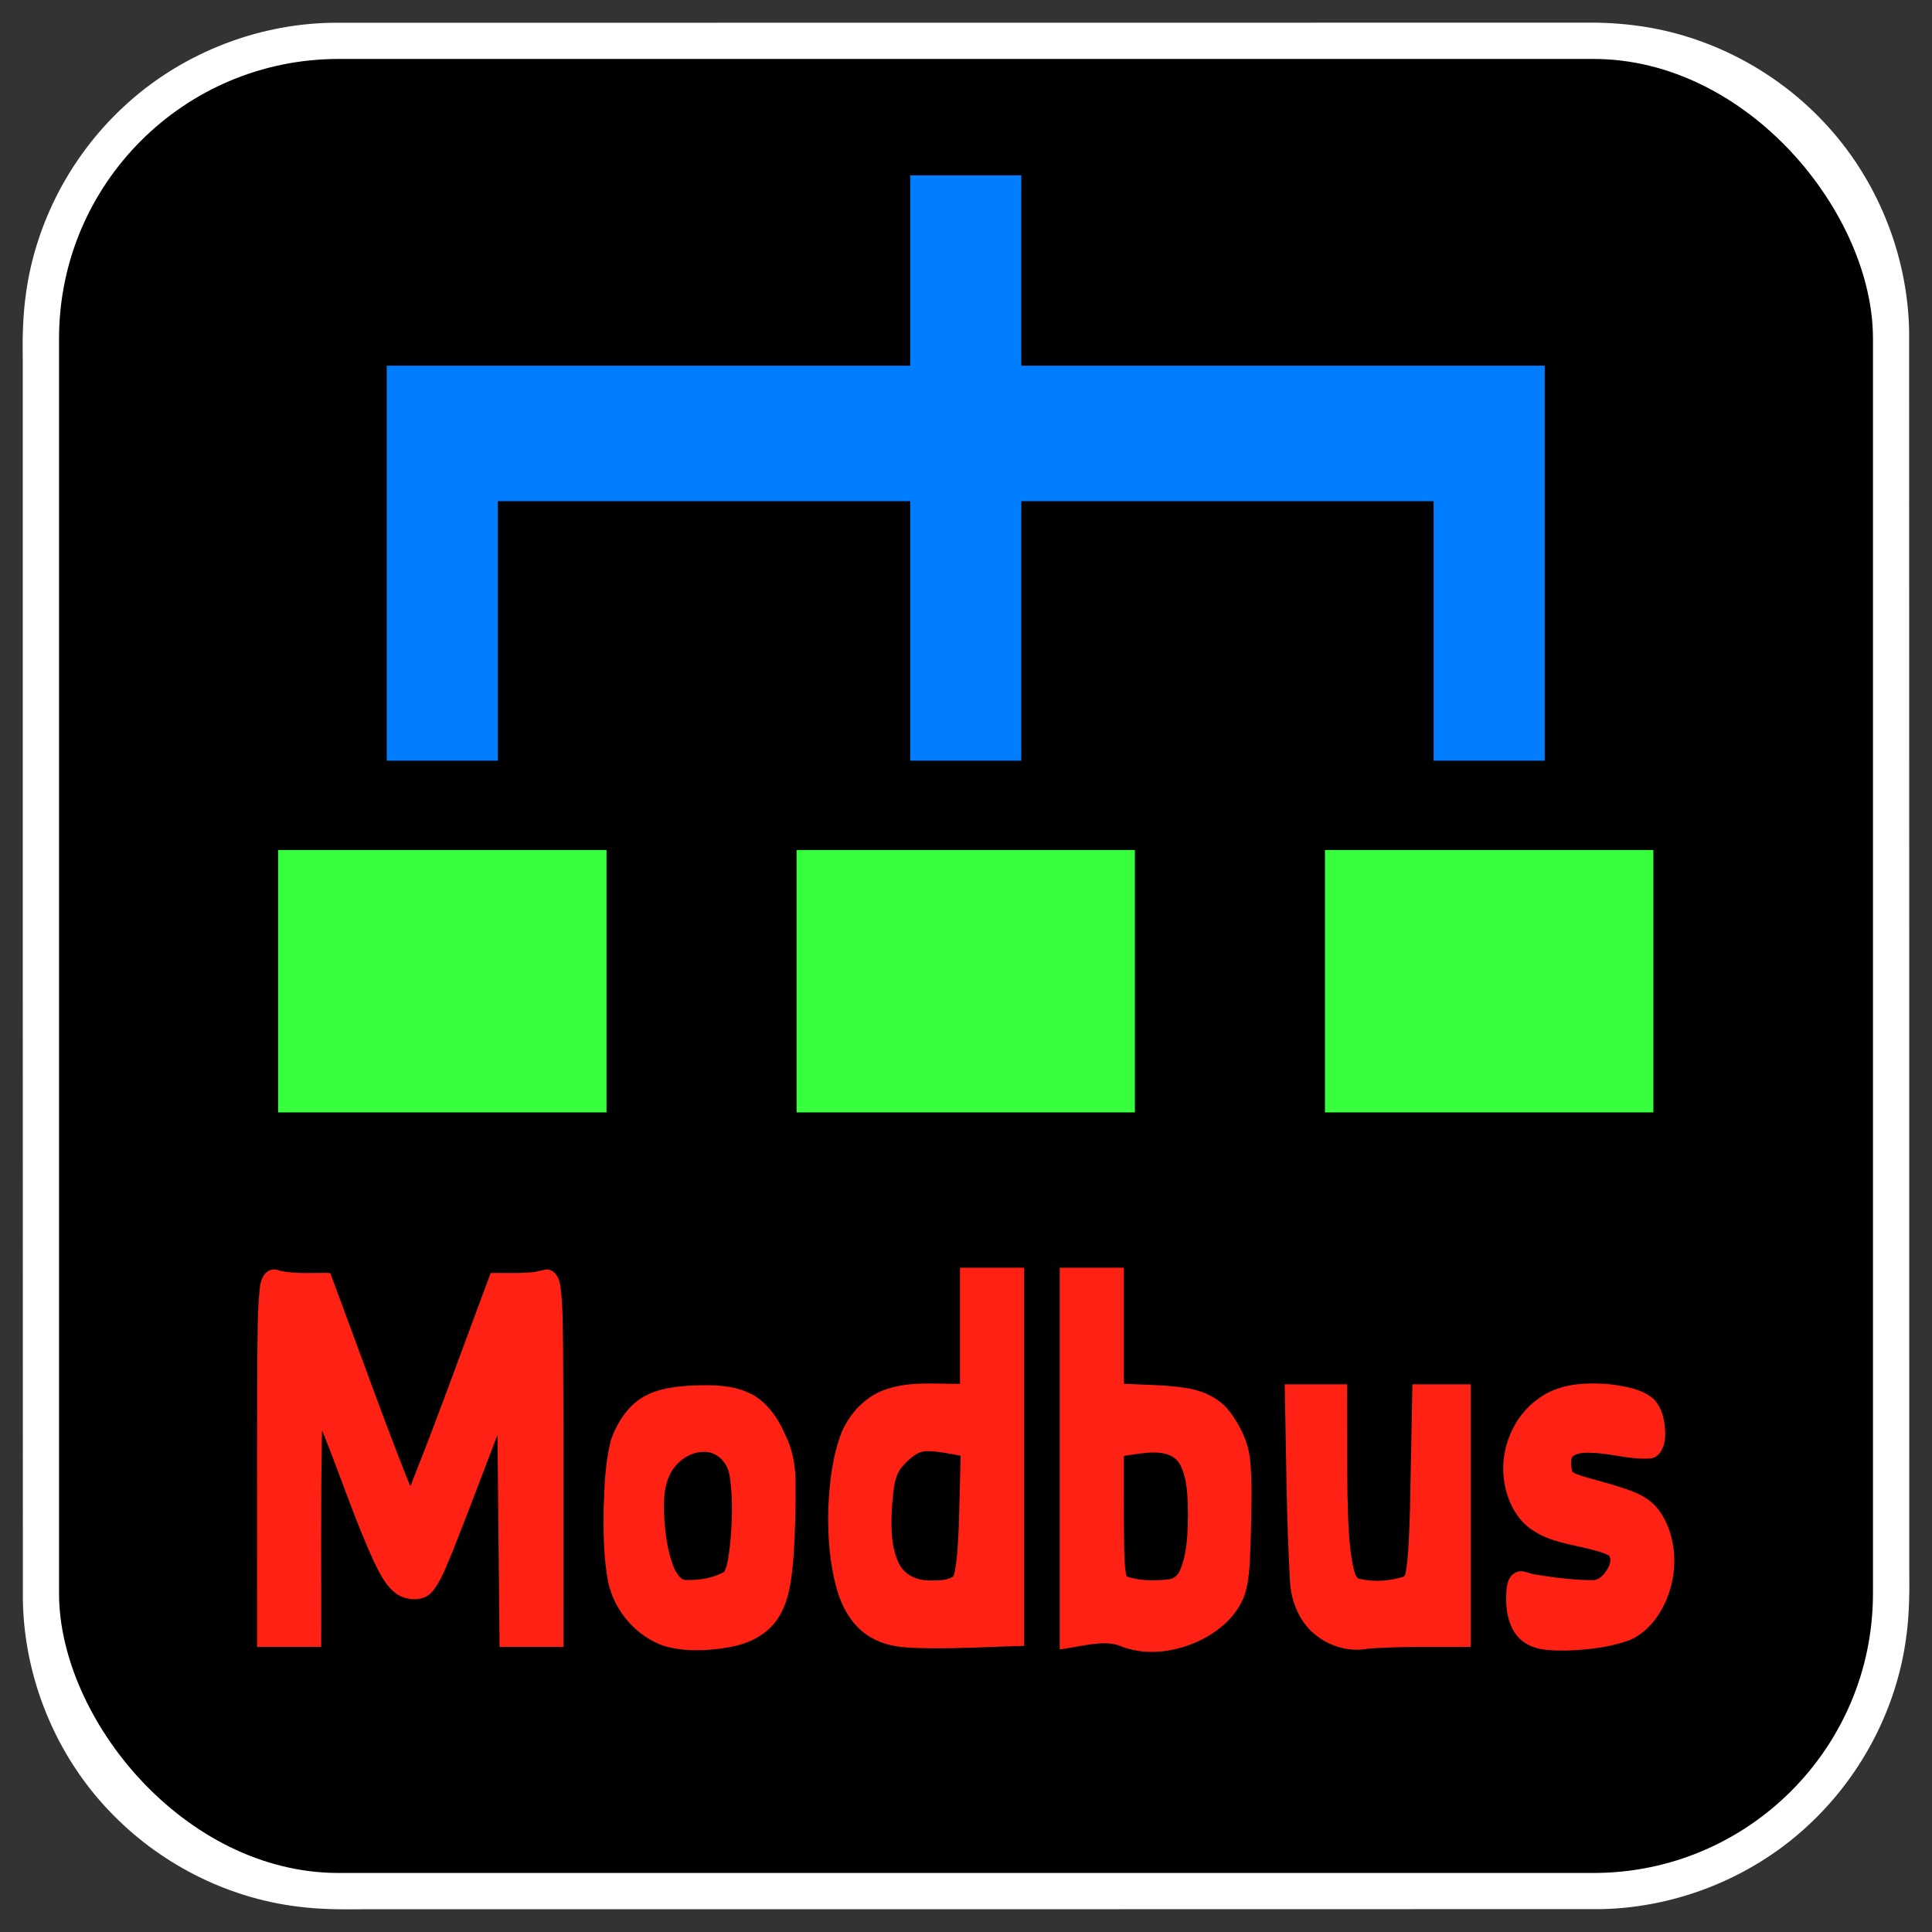 <?xml version="1.0" encoding="UTF-8" standalone="no"?>
<!-- Created with Inkscape (http://www.inkscape.org/) -->

<svg
   version="1.1"
   id="svg834"
   width="512"
   height="512"
   viewBox="0 0 512 512"
   sodipodi:docname="modbus.svg"
   inkscape:version="1.2.2 (b0a8486541, 2022-12-01)"
   xmlns:inkscape="http://www.inkscape.org/namespaces/inkscape"
   xmlns:sodipodi="http://sodipodi.sourceforge.net/DTD/sodipodi-0.dtd"
   xmlns="http://www.w3.org/2000/svg"
   xmlns:svg="http://www.w3.org/2000/svg"
   xmlns:rdf="http://www.w3.org/1999/02/22-rdf-syntax-ns#"
   xmlns:cc="http://creativecommons.org/ns#"
   xmlns:dc="http://purl.org/dc/elements/1.1/">
  <rect x="0" y="0" width="512" height="512" fill="#333333" stroke="none"/>
  <sodipodi:namedview
     id="namedview858"
     pagecolor="#505050"
     bordercolor="#eeeeee"
     borderopacity="1"
     inkscape:showpageshadow="0"
     inkscape:pageopacity="0"
     inkscape:pagecheckerboard="0"
     inkscape:deskcolor="#505050"
     showgrid="false"
     inkscape:zoom="0.88671875"
     inkscape:cx="309.56828"
     inkscape:cy="246.97797"
     inkscape:window-width="1366"
     inkscape:window-height="705"
     inkscape:window-x="0"
     inkscape:window-y="26"
     inkscape:window-maximized="1"
     inkscape:current-layer="svg834" />
  <defs
     id="defs838" />
  <g
     id="g1236">
    <path
       id="rect1070-3"
       style="fill:#ffffff;stroke-width:10.015;paint-order:stroke fill markers"
       d="M 420.461,6.008 C 309.574,6.009 198.688,6.007 87.801,6.037 67.418,6.411 47.273,14.582 32.446,28.587 18.752,41.406 9.514,58.941 6.917,77.537 6.035,83.565 5.928,89.671 6.033,95.752 c 7.985e-4,109.483 -0.001,218.967 0.03,328.45 0.381,20.527 8.659,40.814 22.845,55.669 13.081,13.829 30.996,23.047 49.909,25.386 5.81,0.762 11.681,0.792 17.53,0.714 109.318,-1.9e-4 218.637,9.3e-4 327.955,-0.034 20.529,-0.398 40.806,-8.71 55.646,-22.913 13.595,-12.899 22.723,-30.47 25.21,-49.065 0.865,-6.158 0.893,-12.391 0.813,-18.597 -1.2e-4,-109.226 8e-4,-218.452 -0.034,-327.678 C 505.542,67.248 497.304,47.064 483.223,32.24 470.386,18.618 452.875,9.434 434.314,6.874 429.728,6.228 425.092,5.948 420.461,6.008 Z" />
    <rect
       style="fill:#000000;stroke-width:10.015;paint-order:stroke fill markers"
       id="rect1070"
       width="480.709"
       height="480.734"
       x="15.647"
       y="15.623"
       ry="74.072" />
    <g
       id="g1212"
       transform="matrix(1.075,0,0,1.258,-19.57,-61.865)">
      <path
         id="path1126"
         style="fill:#007eff;fill-opacity:1;stroke-width:2.132"
         d="m 242.582,88.86 c 0,12.449 0,24.899 0,37.348 -43.012,0 -86.023,0 -129.035,0 0,27.738 0,55.476 0,83.213 9.133,0 18.265,0 27.398,0 0,-18.22 0,-36.441 0,-54.661 33.879,0 67.758,0 101.637,0 0,18.22 0,36.441 0,54.661 9.133,0 18.265,0 27.398,0 0,-18.22 -10e-6,-36.441 0,-54.661 33.879,0 67.758,0 101.637,0 0,18.22 0,36.441 0,54.661 9.134,0 18.267,0 27.401,0 0,-27.738 0,-55.476 0,-83.213 -43.013,0 -86.025,0 -129.038,0 0,-13.362 -10e-6,-26.724 0,-40.086 -9.133,0 -18.265,0 -27.398,0 0,0.913 0,1.825 0,2.738 z" />
      <path
         id="path1535"
         style="fill:#36ff3e;fill-opacity:1;stroke-width:2.132"
         d="m 86.765,230.977 c 0,17.514 0,35.027 0,52.541 26.987,0 53.974,0 80.961,0 0,-18.426 0,-36.852 0,-55.279 -26.987,0 -53.974,0 -80.961,0 0,0.913 0,1.825 0,2.738 z" />
      <path
         id="path5940"
         style="fill:#36ff3e;fill-opacity:1;stroke-width:2.132"
         d="m 214.584,230.977 c 0,17.514 0,35.027 0,52.541 27.798,0 55.596,0 83.394,0 0,-18.426 0,-36.852 0,-55.279 -27.798,0 -55.596,0 -83.394,0 0,0.913 0,1.825 0,2.738 z" />
      <path
         id="path5979"
         style="fill:#36ff3e;fill-opacity:1;stroke-width:2.132"
         d="m 344.835,230.977 c 0,17.514 0,35.027 0,52.541 26.987,0 53.974,0 80.961,0 0,-18.426 0,-36.852 0,-55.279 -26.987,0 -53.974,0 -80.961,0 0,0.913 0,1.825 0,2.738 z" />
    </g>
    <g
       id="g1220"
       transform="matrix(1.034,0,0,1.157,-10.265,-72.878)">
      <path
         id="path6018"
         style="fill:#ff2113;fill-opacity:1;stroke-width:2.132"
         d="m 79.762,353.798 c -2.08,0.206 -3.09,2.408 -3.253,4.265 -0.672,5.637 -0.533,11.333 -0.644,17 -0.104,21.716 -0.035,43.432 -0.055,65.148 5.481,0 10.962,0 16.443,0 0.053,-15.903 -0.137,-31.808 0.17,-47.709 0.087,-0.537 -0.138,-2.656 0.329,-1.267 4.399,9.725 8.078,19.759 12.928,29.286 1.723,3.164 3.617,6.723 7.132,8.17 2.598,0.946 5.974,0.955 7.977,-1.218 2.344,-2.604 3.6,-5.953 5.106,-9.066 3.965,-8.871 7.698,-17.842 11.535,-26.768 0.176,16.191 0.358,32.382 0.536,48.574 5.457,0 10.913,0 16.37,0 -0.035,-22.862 0.082,-45.724 -0.091,-68.586 -0.128,-4.752 0.011,-9.546 -0.728,-14.255 -0.234,-1.812 -1.608,-3.687 -3.59,-3.609 -1.372,0.193 -2.704,0.64 -4.134,0.669 -3.361,0.254 -6.736,0.09 -10.103,0.137 -6.563,15.655 -12.867,31.422 -19.74,46.946 -0.345,0.386 -0.69,2.371 -1.034,1.552 -5.911,-13.197 -11.24,-26.57 -16.807,-39.932 -1.181,-2.856 -2.359,-5.712 -3.542,-8.567 -4.34,-0.106 -8.746,0.323 -13.029,-0.544 -0.533,-0.175 -1.173,-0.34 -1.773,-0.226 z" />
      <path
         id="path13790"
         style="fill:#ff2113;fill-opacity:1;stroke-width:2.132"
         d="m 187.818,380.324 c -5.315,0.245 -11.059,0.758 -15.398,4.163 -2.707,2.175 -4.694,5.189 -5.932,8.405 -1.442,5.009 -1.646,10.273 -1.845,15.451 -0.072,5.761 -0.047,11.598 1.208,17.248 1.77,6.842 7.529,12.322 14.221,14.388 5.234,1.371 10.759,1.159 16.075,0.407 4.58,-0.641 9.288,-2.247 12.428,-5.798 3.454,-3.915 4.173,-9.326 4.677,-14.32 0.469,-5.963 0.647,-11.952 0.573,-17.932 -0.009,-3.688 -0.793,-7.388 -2.594,-10.63 -1.998,-4.165 -5.121,-8.064 -9.554,-9.764 -4.378,-1.753 -9.22,-1.753 -13.86,-1.617 z m 3.132,15.244 c 3.012,0.142 5.561,2.616 6.003,5.553 0.887,5.312 0.637,10.757 0.036,16.087 -0.323,1.943 -0.46,4.042 -1.412,5.783 -3.049,1.572 -6.588,1.95 -9.978,1.9 -1.386,-0.091 -2.137,-1.517 -2.821,-2.545 -1.867,-4.033 -2.447,-8.538 -2.67,-12.936 -0.147,-3.655 0.19,-7.703 2.831,-10.504 2.001,-2.207 5.005,-3.58 8.011,-3.339 z" />
      <path
         id="path13829"
         style="fill:#ff2113;fill-opacity:1;stroke-width:2.132"
         d="m 255.973,356.089 c 0,7.962 0,15.925 0,23.887 -6.707,0.024 -13.673,-0.725 -20.108,1.617 -4.368,1.637 -8.003,5.054 -10.102,9.185 -2.485,5.568 -3.248,11.728 -3.549,17.764 -0.183,6.358 0.35,12.829 2.346,18.899 1.529,4.662 4.728,8.943 9.315,10.946 4.552,2.173 9.701,2.046 14.625,2.134 7.976,0.061 15.945,-0.357 23.916,-0.549 0,-28.874 0,-57.748 0,-86.622 -5.481,0 -10.962,0 -16.443,0 0,0.913 0,1.825 0,2.738 z m -6.827,39.332 c 2.351,0.187 4.673,0.616 6.998,0.992 -0.162,5.359 -0.288,10.708 -0.48,16.019 -0.075,1.218 -0.13,2.828 -0.243,4.196 -0.097,1.47 -0.235,3.055 -0.426,4.337 -0.186,1.048 -0.262,2.186 -0.77,3.129 -1.882,1.062 -4.18,0.869 -6.272,0.909 -2.995,-0.056 -6.259,-1.219 -7.705,-4.026 -2.043,-3.853 -1.948,-8.388 -1.715,-12.625 0.059,-0.871 0.137,-1.718 0.254,-2.703 0.251,-2.547 0.696,-5.347 2.773,-7.1 1.682,-1.654 3.731,-3.334 6.247,-3.165 0.447,-0.015 0.892,0.018 1.339,0.037 z" />
      <path
         id="path13868"
         style="fill:#ff2113;fill-opacity:1;stroke-width:2.132"
         d="m 281.536,356.089 c 0,28.236 0,56.472 0,84.708 3.562,-0.444 7.09,-1.233 10.678,-1.41 1.921,-0.049 3.892,0.132 5.592,0.884 6.592,2.052 13.852,1.027 20.086,-1.718 4.618,-2.101 9.077,-5.426 11.032,-10.251 1.476,-4.217 1.329,-8.764 1.568,-13.167 0.105,-5.898 0.481,-11.827 -0.16,-17.706 -0.477,-4.189 -2.606,-8.032 -5.313,-11.199 -3.039,-3.483 -7.677,-4.949 -12.142,-5.456 -4.942,-0.604 -9.932,-0.583 -14.899,-0.832 0,-8.863 0,-17.727 0,-26.59 -5.481,0 -10.962,0 -16.443,0 0,0.913 0,1.825 0,2.738 z m 23.869,39.596 c 2.601,-0.05 5.721,0.458 7.088,2.96 1.864,3.47 1.835,7.551 1.909,11.389 -0.097,4.265 -0.168,8.742 -2.064,12.658 -0.559,1.251 -1.786,2.035 -3.152,2.066 -3.366,0.364 -6.851,0.319 -10.134,-0.561 -0.749,-0.193 -0.525,-1.264 -0.729,-1.842 -0.163,-1.466 -0.221,-2.86 -0.262,-4.22 -0.146,-7.226 -0.06,-14.454 -0.084,-21.68 2.47,-0.302 4.932,-0.742 7.427,-0.77 z" />
      <path
         id="path13907"
         style="fill:#ff2113;fill-opacity:1;stroke-width:2.132"
         d="m 339.249,382.869 c 0.338,14.026 0.388,28.067 1.289,42.072 0.204,4.786 2.44,9.523 6.355,12.381 3.908,2.891 9.022,4.122 13.814,3.27 8.699,-0.558 17.425,-0.307 26.136,-0.383 0,-20.045 0,-40.089 0,-60.134 -4.974,0 -9.949,0 -14.923,0 -0.205,9.424 -0.382,19.006 -0.611,28.33 -0.077,1.967 -0.121,3.893 -0.229,5.749 -0.156,2.923 -0.268,5.647 -0.786,8.552 -0.116,0.679 -0.212,1.512 -1.081,1.538 -3.45,0.92 -7.147,1.102 -10.657,0.417 -1.256,-0.101 -1.412,-1.602 -1.754,-2.539 -1.327,-5.543 -1.343,-11.291 -1.524,-16.959 -0.108,-8.362 -0.053,-16.726 -0.09,-25.089 -5.332,0 -10.663,0 -15.995,0 0.019,0.931 0.038,1.862 0.056,2.794 z" />
      <path
         id="path13946"
         style="fill:#ff2113;fill-opacity:1;stroke-width:2.132"
         d="m 417.36,379.888 c -4.706,0.052 -9.556,0.963 -13.486,3.686 -5.894,3.838 -9.512,11.07 -8.515,18.092 0.618,4.727 3.118,9.376 7.347,11.8 4.555,2.752 9.953,3.257 15.039,4.41 1.544,0.4 3.156,0.716 4.584,1.426 0.886,1.249 -0.167,2.838 -0.991,3.836 -0.849,1.072 -2.064,1.902 -3.491,1.789 -4.766,-0.045 -9.523,-0.582 -14.236,-1.269 -1.814,-0.152 -3.691,-1.39 -5.456,-0.367 -2.068,1.051 -2.196,3.659 -2.188,5.698 -0.114,3.752 1.079,7.924 4.407,10.049 3.257,2.116 7.327,1.995 11.063,2.009 5.456,-0.179 10.983,-0.695 16.194,-2.401 4.792,-1.822 8.295,-6.143 10.067,-10.843 2.386,-6.225 1.662,-13.775 -2.667,-18.992 -2.95,-3.467 -7.599,-4.553 -11.796,-5.739 -2.626,-0.703 -5.3,-1.292 -7.814,-1.996 -0.868,-0.277 -1.829,-0.469 -2.562,-1.012 -0.176,-1.128 -0.623,-2.555 0.171,-3.532 1.839,-1.08 4.114,-0.775 6.157,-0.718 4.654,0.327 9.259,1.598 13.956,1.204 2.472,-0.362 3.575,-3.106 3.566,-5.337 0.043,-2.916 -0.689,-6.118 -2.882,-8.183 -2.905,-2.268 -6.71,-2.842 -10.264,-3.329 -2.059,-0.233 -4.131,-0.323 -6.203,-0.283 z" />
    </g>
  </g>
</svg>
